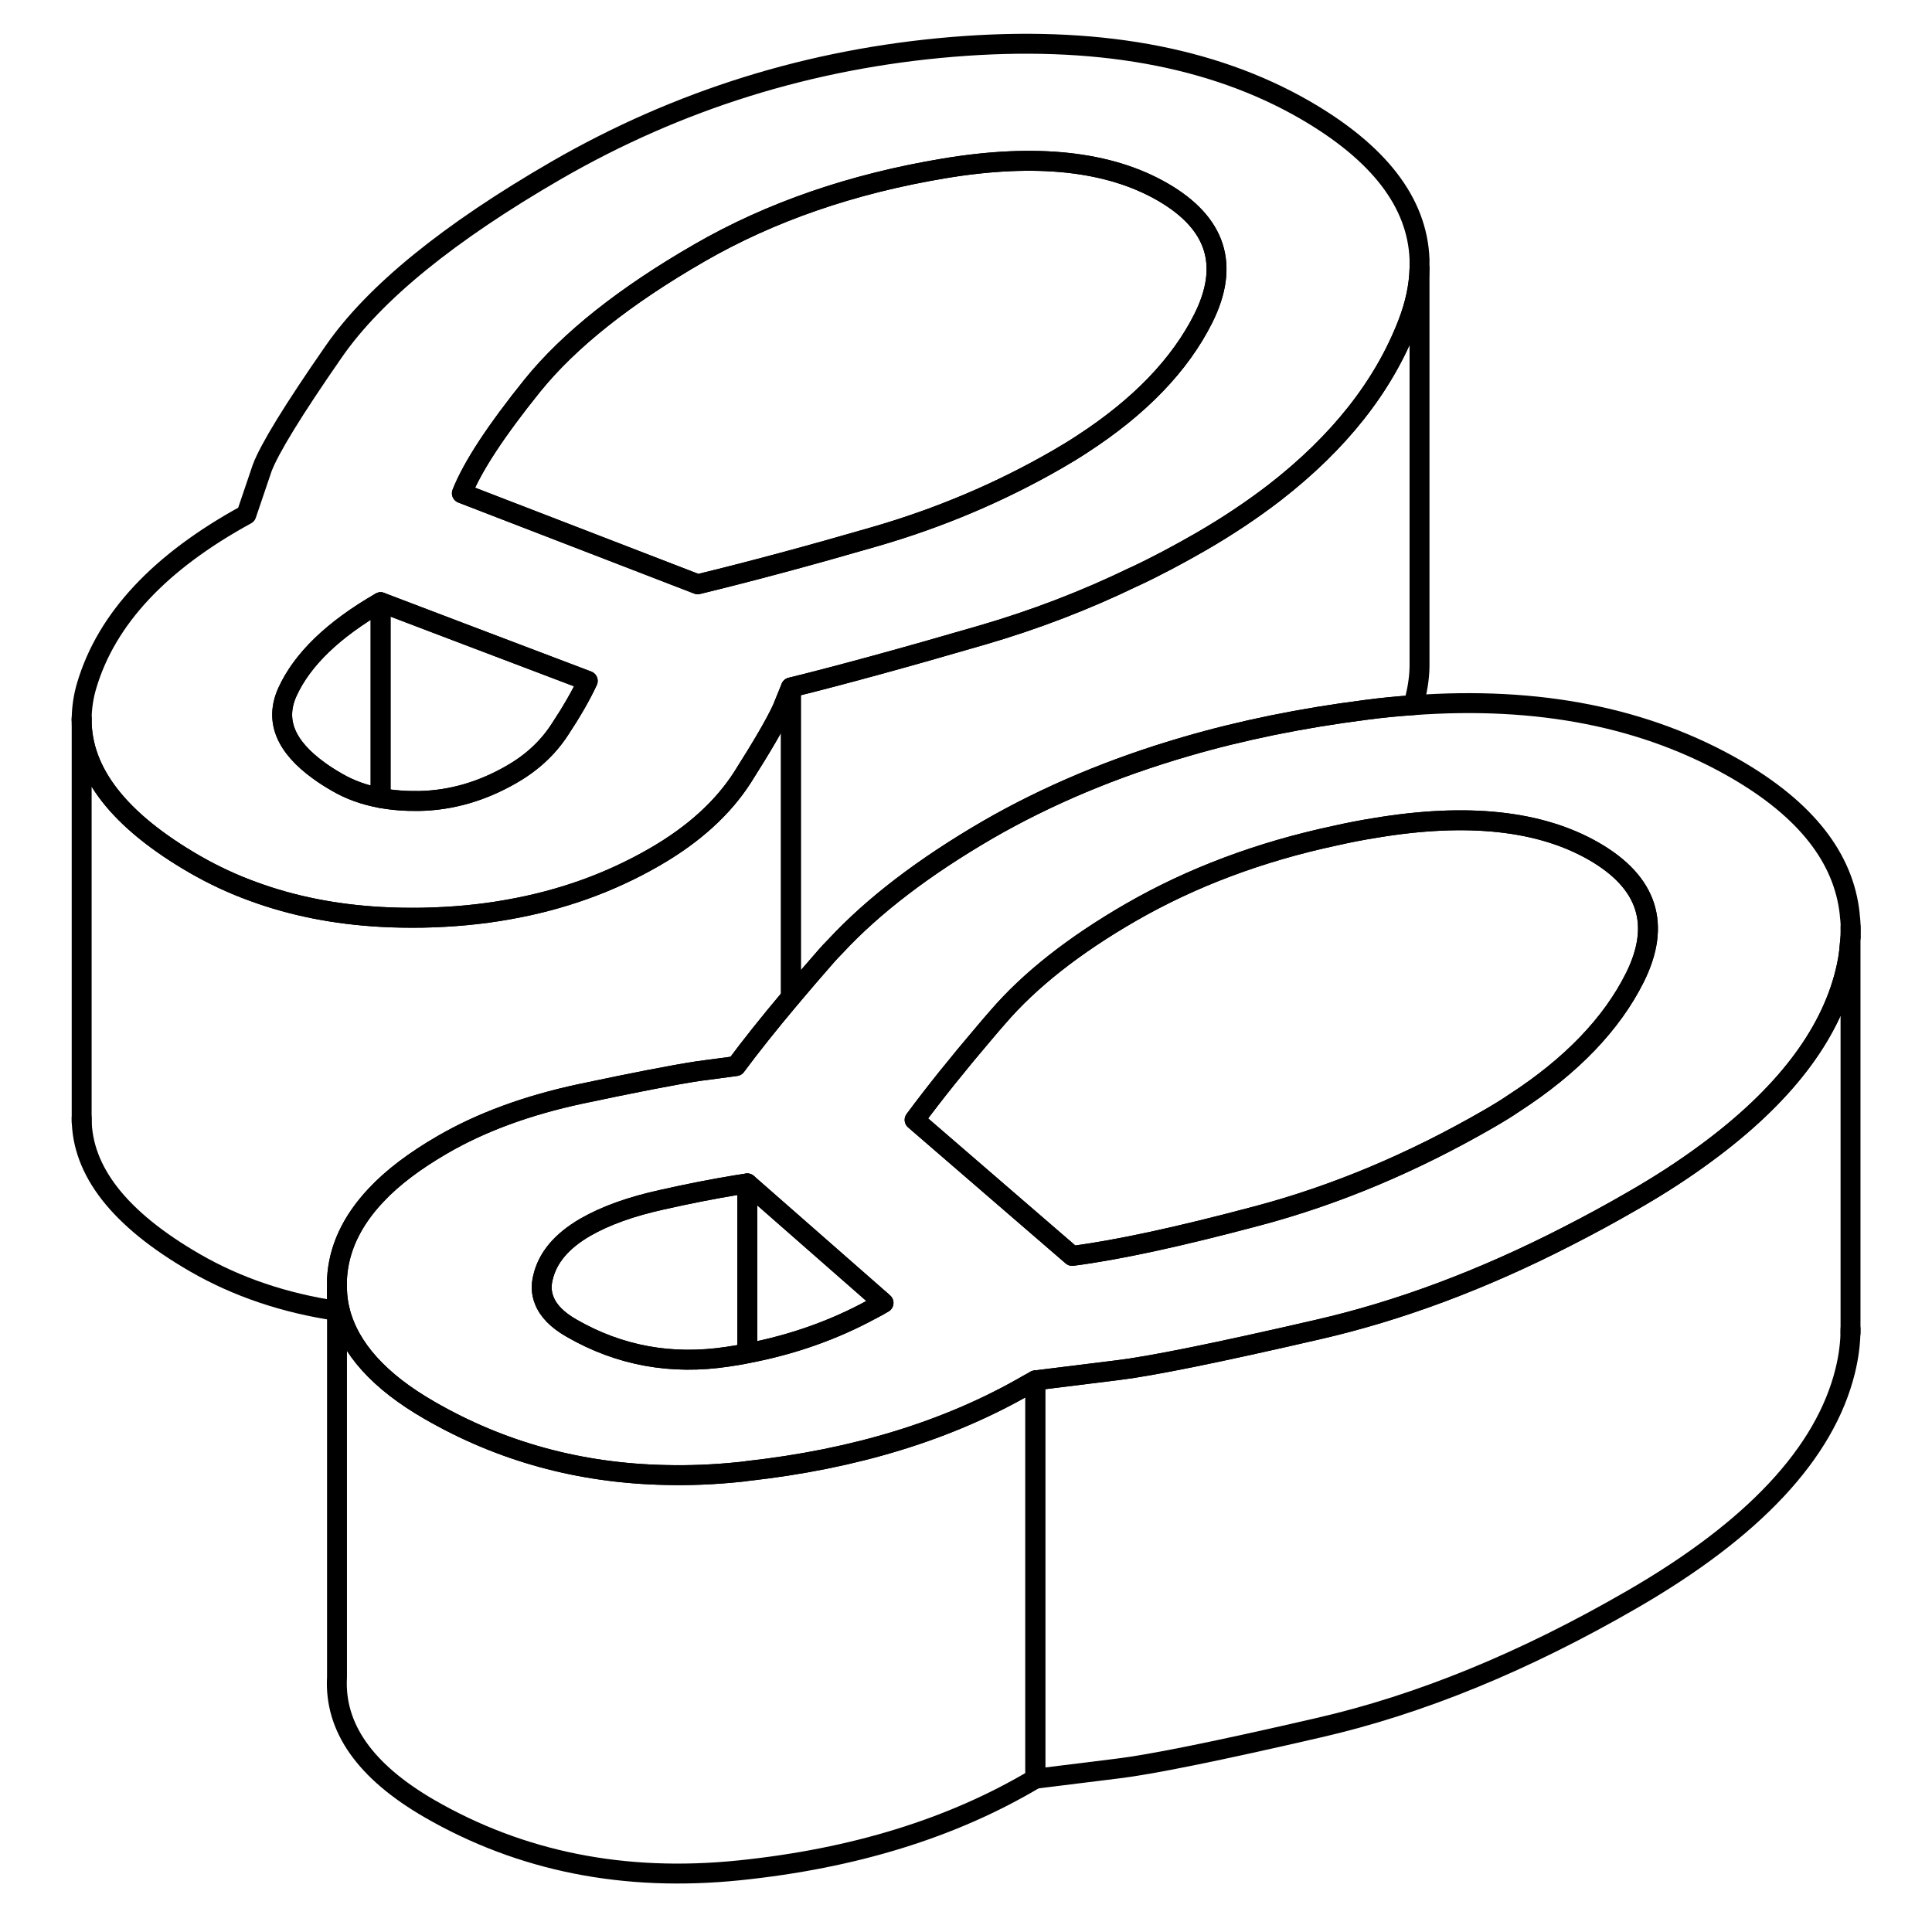 <svg width="48" height="48" viewBox="0 0 93 97" fill="none" xmlns="http://www.w3.org/2000/svg" stroke-width="1px"
     stroke-linecap="round" stroke-linejoin="round">
    <path d="M14.92 64.745V65.815C14.92 65.815 15.02 65.815 15.07 65.835C14.98 65.475 14.93 65.115 14.92 64.745ZM42.26 65.325C42.09 65.465 41.92 65.605 41.76 65.745C41.96 65.645 42.16 65.535 42.36 65.415L42.26 65.325Z" stroke="currentColor" stroke-linejoin="round"/>
    <path d="M35.52 59.415V67.945C35.2 68.015 34.87 68.065 34.54 68.115C31.71 68.545 29.1 68.065 26.7 66.685C25.98 66.275 25.52 65.805 25.32 65.275C25.18 64.925 25.16 64.545 25.26 64.145C25.49 63.145 26.2 62.305 27.39 61.615C28.4 61.035 29.68 60.575 31.23 60.235C32.56 59.935 33.79 59.695 34.94 59.505C35.14 59.475 35.33 59.445 35.52 59.415Z" stroke="currentColor" stroke-linejoin="round"/>
    <path d="M63.51 5.515C58.84 2.825 52.94 1.765 45.82 2.355C38.69 2.945 32.06 5.015 25.94 8.545C20.53 11.675 16.8 14.705 14.76 17.645C12.71 20.595 11.52 22.545 11.16 23.505L10.37 25.835C6.03 28.205 3.36 31.055 2.36 34.395C2.19 34.955 2.11 35.515 2.1 36.055V36.135C2.1 38.785 3.99 41.205 7.78 43.395C8.72 43.935 9.7 44.395 10.73 44.765C12.69 45.485 14.81 45.905 17.11 46.035C17.8 46.075 18.5 46.085 19.21 46.075C20.7 46.045 22.14 45.915 23.52 45.665C26.19 45.195 28.64 44.315 30.87 43.025C32.83 41.895 34.3 40.555 35.28 39.025C36.25 37.495 36.92 36.355 37.27 35.595L37.71 34.515C40.22 33.895 43.4 33.025 47.28 31.895C49.93 31.125 52.49 30.145 54.94 28.955C54.94 28.955 54.943 28.955 54.95 28.955C56.08 28.425 57.18 27.835 58.26 27.215C59.63 26.425 60.87 25.595 62 24.725C65.22 22.225 67.45 19.415 68.67 16.275C69.05 15.295 69.25 14.365 69.27 13.465V13.015C69.16 10.165 67.23 7.665 63.51 5.515ZM26.09 36.655C25.5 37.555 24.7 38.295 23.69 38.875C22.2 39.735 20.65 40.185 19.04 40.215C18.35 40.225 17.71 40.175 17.11 40.065C16.3 39.915 15.57 39.655 14.92 39.275C14.59 39.085 14.29 38.895 14.03 38.705C12.32 37.475 11.79 36.165 12.43 34.745C13.17 33.115 14.73 31.605 17.11 30.235L21 31.715L27.51 34.185C27.16 34.935 26.68 35.765 26.09 36.655ZM58.42 15.975C57.25 18.315 55.22 20.425 52.32 22.305C51.93 22.565 51.51 22.815 51.08 23.065C48.22 24.715 45.17 26.005 41.92 26.945C38.68 27.885 35.71 28.685 33.03 29.335L28.03 27.405L21.19 24.765C21.72 23.425 22.91 21.615 24.74 19.345C26.58 17.075 29.37 14.855 33.12 12.695C36.69 10.635 40.78 9.225 45.4 8.455C50.02 7.685 53.68 8.085 56.37 9.635C59.07 11.195 59.75 13.305 58.42 15.975Z" stroke="currentColor" stroke-linejoin="round"/>
    <path d="M27.509 34.185C27.16 34.935 26.679 35.765 26.089 36.655C25.499 37.555 24.7 38.295 23.689 38.875C22.2 39.735 20.65 40.185 19.04 40.215C18.35 40.225 17.709 40.175 17.109 40.065V30.235L21 31.715L27.509 34.185Z" stroke="currentColor" stroke-linejoin="round"/>
    <path d="M17.109 30.235V40.065C16.299 39.915 15.569 39.655 14.919 39.275C14.589 39.085 14.289 38.895 14.029 38.705C12.319 37.475 11.789 36.165 12.429 34.745C13.169 33.115 14.729 31.605 17.109 30.235Z" stroke="currentColor" stroke-linejoin="round"/>
    <path d="M58.419 15.975C57.249 18.315 55.219 20.425 52.319 22.305C51.929 22.565 51.509 22.815 51.079 23.065C48.219 24.715 45.169 26.005 41.919 26.945C38.679 27.885 35.709 28.685 33.029 29.335L28.029 27.405L21.189 24.765C21.72 23.425 22.91 21.615 24.739 19.345C26.579 17.075 29.369 14.855 33.119 12.695C36.689 10.635 40.779 9.225 45.399 8.455C50.019 7.685 53.679 8.085 56.369 9.635C59.069 11.195 59.749 13.305 58.419 15.975Z" stroke="currentColor" stroke-linejoin="round"/>
    <path d="M69.27 13.465V33.465C69.26 34.095 69.15 34.735 68.96 35.405C68.17 35.455 67.36 35.535 66.54 35.645C63.34 36.055 60.34 36.665 57.53 37.485C53.89 38.545 50.58 39.935 47.6 41.655C44.4 43.515 41.84 45.465 39.94 47.515C39.78 47.675 39.63 47.835 39.49 47.995C38.85 48.725 38.25 49.425 37.71 50.065V34.515C40.22 33.895 43.4 33.025 47.28 31.895C49.93 31.125 52.49 30.145 54.94 28.955C54.94 28.955 54.943 28.955 54.95 28.955C56.08 28.425 57.18 27.835 58.26 27.215C59.63 26.425 60.87 25.595 62 24.725C65.22 22.225 67.45 19.415 68.67 16.275C69.05 15.295 69.25 14.365 69.27 13.465Z" stroke="currentColor" stroke-linejoin="round"/>
    <path d="M37.71 34.515V50.065C36.59 51.395 35.67 52.555 34.95 53.525L33.07 53.775C31.76 53.975 29.78 54.365 27.13 54.925C24.48 55.495 22.17 56.335 20.21 57.475C18.83 58.275 17.71 59.115 16.87 60.015C15.65 61.315 15 62.705 14.92 64.205V65.815C12.29 65.425 9.91 64.625 7.78 63.395C3.99 61.205 2.1 58.785 2.1 56.135V36.135C2.1 38.785 3.99 41.205 7.78 43.395C8.72 43.935 9.7 44.395 10.73 44.765C12.69 45.485 14.81 45.905 17.11 46.035C17.8 46.075 18.5 46.085 19.21 46.075C20.7 46.045 22.14 45.915 23.52 45.665C26.19 45.195 28.64 44.315 30.87 43.025C32.83 41.895 34.3 40.555 35.28 39.025C36.25 37.495 36.92 36.355 37.27 35.595L37.71 34.515Z" stroke="currentColor" stroke-linejoin="round"/>
    <path d="M2.1 36.135V36.055" stroke="currentColor" stroke-linejoin="round"/>
    <path d="M2.1 56.335V56.135" stroke="currentColor" stroke-linejoin="round"/>
    <path d="M90.87 45.935V45.895C90.57 43.075 88.67 40.655 85.17 38.625C80.65 36.015 75.25 34.945 68.96 35.405C68.17 35.455 67.36 35.535 66.54 35.645C63.34 36.055 60.34 36.665 57.53 37.485C53.89 38.545 50.58 39.935 47.6 41.655C44.4 43.515 41.84 45.465 39.94 47.515C39.78 47.675 39.63 47.835 39.49 47.995C38.85 48.725 38.25 49.425 37.71 50.065C36.59 51.395 35.67 52.555 34.95 53.525L33.07 53.775C31.76 53.975 29.78 54.365 27.13 54.925C24.48 55.495 22.17 56.335 20.21 57.475C18.83 58.275 17.71 59.115 16.87 60.015C15.65 61.315 15 62.705 14.92 64.205V64.745C14.93 65.115 14.98 65.475 15.07 65.835C15.55 67.695 17.04 69.355 19.56 70.805C23.16 72.885 27.11 73.965 31.41 74.055C32.62 74.085 33.85 74.035 35.11 73.905C35.25 73.895 35.38 73.875 35.52 73.855C40.93 73.255 45.64 71.815 49.62 69.505C49.74 69.445 49.86 69.375 49.98 69.305L54.1 68.795C55.77 68.595 59.14 67.915 64.2 66.745C68.24 65.815 72.39 64.275 76.66 62.085C77.74 61.535 78.83 60.945 79.92 60.315C81.32 59.515 82.58 58.695 83.71 57.855C87.54 55.025 89.85 52.015 90.64 48.845C90.76 48.365 90.84 47.895 90.87 47.435C90.88 47.305 90.9 47.175 90.91 47.055C90.93 46.675 90.92 46.305 90.87 45.935ZM41.76 65.745C39.83 66.795 37.74 67.525 35.52 67.945C35.2 68.015 34.87 68.065 34.54 68.115C31.71 68.545 29.1 68.065 26.7 66.685C25.98 66.275 25.52 65.805 25.32 65.275C25.18 64.925 25.16 64.545 25.26 64.145C25.49 63.145 26.2 62.305 27.39 61.615C28.4 61.035 29.68 60.575 31.23 60.235C32.56 59.935 33.79 59.695 34.94 59.505C35.14 59.475 35.33 59.445 35.52 59.415L42.26 65.325L42.36 65.415C42.16 65.535 41.96 65.645 41.76 65.745ZM80.08 49.085C78.92 51.405 76.9 53.515 74.03 55.375C73.62 55.655 73.19 55.915 72.74 56.175C68.93 58.375 65.07 59.995 61.17 61.035C57.27 62.075 54.16 62.755 51.83 63.055L49.2 60.785L43.92 56.225C44.93 54.865 46.1 53.405 47.43 51.845C47.65 51.585 47.87 51.325 48.1 51.065C49.7 49.205 51.92 47.455 54.78 45.805C57.82 44.055 61.24 42.765 65.04 41.955C65.7 41.805 66.37 41.675 67.06 41.565C71.68 40.795 75.34 41.195 78.03 42.745C80.73 44.305 81.41 46.415 80.08 49.085Z" stroke="currentColor" stroke-linejoin="round"/>
    <path d="M42.26 65.325C42.09 65.465 41.919 65.605 41.76 65.745C39.83 66.795 37.739 67.525 35.52 67.945V59.415L42.26 65.325Z" stroke="currentColor" stroke-linejoin="round"/>
    <path d="M49.98 69.305V89.305C45.82 91.785 40.86 93.315 35.11 93.905C29.35 94.495 24.17 93.465 19.56 90.805C16.33 88.935 14.78 86.735 14.92 84.205V65.815C14.92 65.815 15.02 65.815 15.07 65.835C15.55 67.695 17.04 69.355 19.56 70.805C23.16 72.885 27.11 73.965 31.41 74.055C32.62 74.085 33.85 74.035 35.11 73.905C35.25 73.895 35.38 73.875 35.52 73.855C40.93 73.255 45.64 71.815 49.62 69.505C49.74 69.445 49.86 69.375 49.98 69.305Z" stroke="currentColor" stroke-linejoin="round"/>
    <path d="M90.909 47.055V66.725C90.909 67.415 90.819 68.115 90.639 68.845C89.619 72.955 86.039 76.785 79.919 80.315C74.509 83.445 69.269 85.585 64.2 86.745C59.139 87.915 55.769 88.595 54.099 88.795L49.98 89.305V69.305L54.099 68.795C55.769 68.595 59.139 67.915 64.2 66.745C68.24 65.815 72.389 64.275 76.659 62.085C77.739 61.535 78.829 60.945 79.919 60.315C81.319 59.515 82.579 58.695 83.71 57.855C87.54 55.025 89.849 52.015 90.639 48.845C90.759 48.365 90.839 47.895 90.869 47.435C90.879 47.305 90.899 47.175 90.909 47.055Z" stroke="currentColor" stroke-linejoin="round"/>
    <path d="M80.08 49.085C78.92 51.405 76.9 53.515 74.03 55.375C73.62 55.655 73.19 55.915 72.74 56.175C68.93 58.375 65.07 59.995 61.17 61.035C57.27 62.075 54.16 62.755 51.83 63.055L49.2 60.785L43.92 56.225C44.93 54.865 46.1 53.405 47.43 51.845C47.65 51.585 47.87 51.325 48.1 51.065C49.7 49.205 51.92 47.455 54.78 45.805C57.82 44.055 61.24 42.765 65.04 41.955C65.7 41.805 66.37 41.675 67.06 41.565C71.68 40.795 75.34 41.195 78.03 42.745C80.73 44.305 81.41 46.415 80.08 49.085Z" stroke="currentColor" stroke-linejoin="round"/>
    <path d="M90.91 66.925V66.725" stroke="currentColor" stroke-linejoin="round"/>
    <path d="M90.91 47.055V46.545" stroke="currentColor" stroke-linejoin="round"/>
</svg>